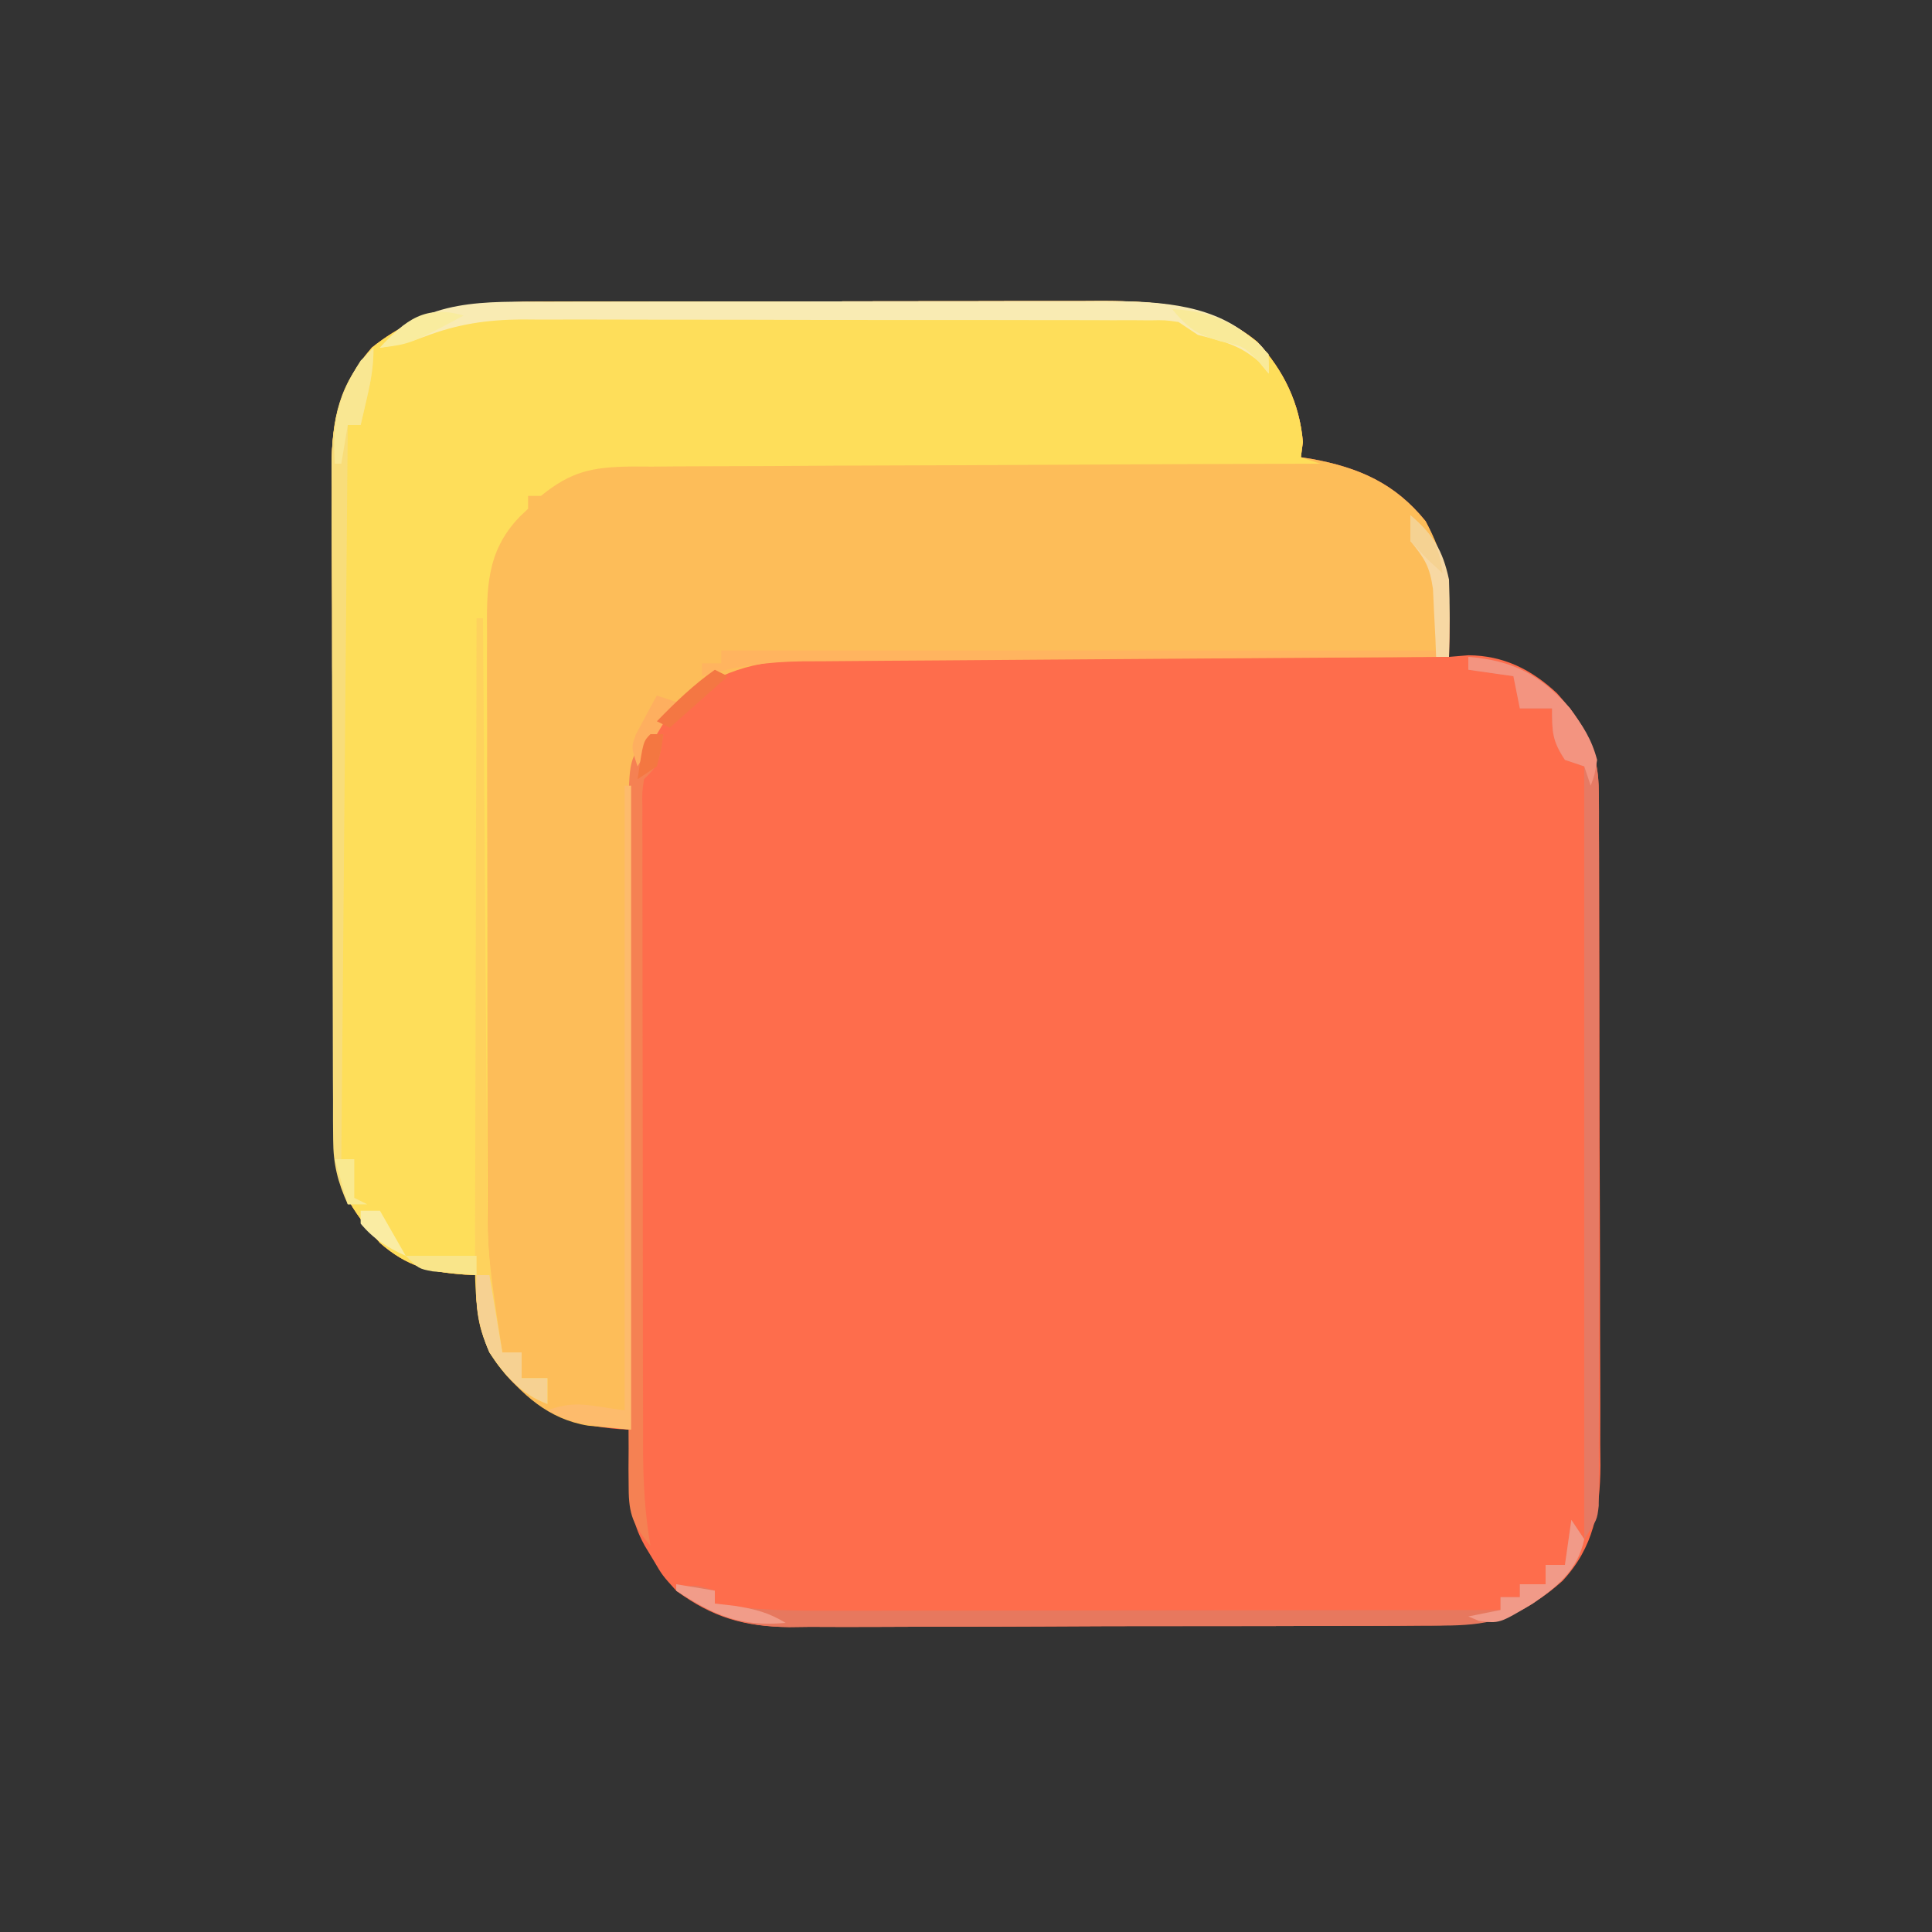 <?xml version="1.0" encoding="UTF-8"?>
<svg version="1.1" xmlns="http://www.w3.org/2000/svg" width="300" height="300">
<rect width="100%" height="100%" fill="#333333" stroke="none"/>
<path d="M0 0 C0.999 -0.003 1.999 -0.007 3.028 -0.01 C6.319 -0.02 9.609 -0.022 12.899 -0.023 C15.197 -0.026 17.495 -0.029 19.792 -0.033 C24.605 -0.039 29.417 -0.041 34.229 -0.04 C40.379 -0.04 46.529 -0.054 52.679 -0.071 C57.424 -0.082 62.169 -0.084 66.914 -0.083 C69.18 -0.085 71.447 -0.089 73.713 -0.097 C76.891 -0.107 80.068 -0.104 83.246 -0.098 C84.172 -0.103 85.097 -0.109 86.051 -0.115 C94.758 -0.073 103.127 0.505 110.055 6.239 C114.152 10.672 116.612 15.77 117.13 21.77 C116.975 22.946 116.975 22.946 116.817 24.145 C117.652 24.275 117.652 24.275 118.505 24.407 C125.852 25.76 131.429 28.191 136.192 34.083 C139.978 41.218 140.049 47.19 139.817 55.145 C140.807 55.063 141.797 54.98 142.817 54.895 C148.273 54.928 152.624 57.102 156.587 60.794 C160.795 65.483 163.059 69.752 163.085 76.172 C163.097 77.655 163.097 77.655 163.11 79.167 C163.109 80.776 163.109 80.776 163.108 82.418 C163.114 83.557 163.121 84.696 163.128 85.869 C163.147 89.634 163.151 93.399 163.153 97.165 C163.16 99.784 163.166 102.403 163.173 105.023 C163.186 110.514 163.189 116.006 163.188 121.498 C163.187 127.832 163.208 134.166 163.239 140.5 C163.269 146.608 163.276 152.716 163.275 158.823 C163.277 161.415 163.286 164.007 163.301 166.599 C163.321 170.228 163.315 173.856 163.303 177.484 C163.314 178.551 163.325 179.618 163.337 180.717 C163.279 187.662 162.297 193.391 157.441 198.63 C150.45 204.824 144.409 205.59 135.447 205.565 C134.309 205.574 133.172 205.582 132 205.591 C128.245 205.614 124.49 205.615 120.735 205.614 C118.12 205.621 115.504 205.629 112.889 205.637 C107.407 205.652 101.926 205.652 96.444 205.646 C90.125 205.64 83.806 205.662 77.487 205.7 C71.39 205.734 65.293 205.741 59.195 205.736 C56.609 205.738 54.024 205.748 51.438 205.766 C47.817 205.788 44.197 205.778 40.576 205.76 C39.514 205.774 38.452 205.787 37.359 205.801 C30.395 205.722 25.46 204.316 19.817 200.145 C17.661 197.759 17.661 197.759 16.317 195.458 C15.621 194.307 15.621 194.307 14.911 193.134 C12.733 189.174 12.713 186.598 12.755 182.02 C12.764 180.739 12.773 179.458 12.782 178.137 C12.794 177.15 12.805 176.163 12.817 175.145 C12.249 175.119 11.68 175.094 11.094 175.067 C3.483 174.508 -1.32 172.421 -6.495 166.77 C-10.429 161.851 -11.481 157.416 -11.183 151.145 C-11.763 151.119 -12.343 151.094 -12.941 151.067 C-18.428 150.669 -21.9 149.857 -26.183 146.145 C-30.533 141.081 -33.296 137.194 -33.33 130.359 C-33.337 129.373 -33.344 128.388 -33.352 127.372 C-33.354 126.292 -33.357 125.212 -33.36 124.1 C-33.366 122.961 -33.373 121.823 -33.38 120.65 C-33.4 116.873 -33.411 113.097 -33.421 109.321 C-33.425 108.032 -33.429 106.743 -33.433 105.415 C-33.452 99.295 -33.467 93.175 -33.475 87.055 C-33.485 80.002 -33.511 72.949 -33.552 65.897 C-33.585 59.779 -33.597 53.662 -33.601 47.545 C-33.606 44.947 -33.618 42.35 -33.636 39.753 C-33.661 36.114 -33.66 32.476 -33.653 28.838 C-33.666 27.768 -33.678 26.698 -33.692 25.596 C-33.64 18.185 -32.414 12.889 -27.437 7.122 C-18.889 0.292 -10.598 -0.005 0 0 Z " fill="#FE6D4C" transform="translate(85.183,46.855)"/>
<path d="M0 0 C0.999 -0.003 1.999 -0.007 3.028 -0.01 C6.319 -0.02 9.609 -0.022 12.899 -0.023 C15.197 -0.026 17.495 -0.029 19.792 -0.033 C24.605 -0.039 29.417 -0.041 34.229 -0.04 C40.379 -0.04 46.529 -0.054 52.679 -0.071 C57.424 -0.082 62.169 -0.084 66.914 -0.083 C69.18 -0.085 71.447 -0.089 73.713 -0.097 C76.891 -0.107 80.068 -0.104 83.246 -0.098 C84.172 -0.103 85.097 -0.109 86.051 -0.115 C94.758 -0.073 103.127 0.505 110.055 6.239 C114.152 10.672 116.612 15.77 117.13 21.77 C116.975 22.946 116.975 22.946 116.817 24.145 C117.652 24.275 117.652 24.275 118.505 24.407 C125.852 25.76 131.429 28.191 136.192 34.083 C139.019 39.411 139.913 43.332 139.864 49.356 C139.857 50.439 139.85 51.523 139.844 52.639 C139.83 53.88 139.83 53.88 139.817 55.145 C138.995 55.147 138.995 55.147 138.156 55.15 C124.783 55.187 111.411 55.246 98.039 55.329 C91.572 55.369 85.106 55.401 78.639 55.416 C72.394 55.431 66.151 55.466 59.907 55.514 C57.528 55.528 55.149 55.536 52.77 55.537 C49.43 55.54 46.092 55.567 42.753 55.599 C41.775 55.594 40.798 55.589 39.791 55.584 C32.07 55.701 26.018 57.513 20.005 62.458 C14.495 69.227 13.225 73.812 13.271 82.395 C13.261 83.401 13.251 84.406 13.24 85.442 C13.211 88.748 13.209 92.054 13.208 95.36 C13.193 97.659 13.176 99.959 13.158 102.258 C13.114 108.296 13.094 114.334 13.079 120.373 C13.059 126.54 13.017 132.707 12.977 138.874 C12.902 150.964 12.852 163.055 12.817 175.145 C11.393 175.02 9.97 174.885 8.548 174.747 C7.755 174.673 6.963 174.599 6.146 174.523 C-0.025 173.523 -4.161 169.69 -7.96 164.938 C-10.975 160.517 -11.433 156.388 -11.183 151.145 C-11.763 151.119 -12.343 151.094 -12.941 151.067 C-18.428 150.669 -21.9 149.857 -26.183 146.145 C-30.533 141.081 -33.296 137.194 -33.33 130.359 C-33.337 129.373 -33.344 128.388 -33.352 127.372 C-33.354 126.292 -33.357 125.212 -33.36 124.1 C-33.366 122.961 -33.373 121.823 -33.38 120.65 C-33.4 116.873 -33.411 113.097 -33.421 109.321 C-33.425 108.032 -33.429 106.743 -33.433 105.415 C-33.452 99.295 -33.467 93.175 -33.475 87.055 C-33.485 80.002 -33.511 72.949 -33.552 65.897 C-33.585 59.779 -33.597 53.662 -33.601 47.545 C-33.606 44.947 -33.618 42.35 -33.636 39.753 C-33.661 36.114 -33.66 32.476 -33.653 28.838 C-33.666 27.768 -33.678 26.698 -33.692 25.596 C-33.64 18.185 -32.414 12.889 -27.437 7.122 C-18.889 0.292 -10.598 -0.005 0 0 Z " fill="#FDBD59" transform="translate(85.183,46.855)"/>
<path d="M0 0 C0.999 -0.003 1.999 -0.007 3.028 -0.01 C6.319 -0.02 9.609 -0.022 12.899 -0.023 C15.197 -0.026 17.495 -0.029 19.792 -0.033 C24.605 -0.039 29.417 -0.041 34.229 -0.04 C40.379 -0.04 46.529 -0.054 52.679 -0.071 C57.424 -0.082 62.169 -0.084 66.914 -0.083 C69.18 -0.085 71.447 -0.089 73.713 -0.097 C76.891 -0.107 80.068 -0.104 83.246 -0.098 C84.172 -0.103 85.097 -0.109 86.051 -0.115 C94.758 -0.073 103.127 0.505 110.055 6.239 C114.152 10.672 116.612 15.77 117.13 21.77 C116.975 22.946 116.975 22.946 116.817 24.145 C117.807 24.475 118.797 24.805 119.817 25.145 C119.23 25.147 118.643 25.148 118.038 25.15 C103.74 25.187 89.443 25.246 75.146 25.329 C68.231 25.369 61.317 25.401 54.403 25.416 C47.731 25.431 41.059 25.466 34.387 25.514 C31.841 25.528 29.295 25.536 26.749 25.537 C23.184 25.54 19.62 25.567 16.055 25.599 C15.001 25.594 13.947 25.589 12.862 25.584 C6.795 25.671 3.544 26.31 -1.183 30.145 C-1.843 30.145 -2.503 30.145 -3.183 30.145 C-3.183 30.805 -3.183 31.465 -3.183 32.145 C-3.616 32.558 -4.049 32.97 -4.495 33.395 C-9.733 38.827 -9.61 44.646 -9.555 51.734 C-9.559 52.788 -9.562 53.843 -9.566 54.929 C-9.574 58.41 -9.561 61.891 -9.546 65.372 C-9.546 67.801 -9.546 70.23 -9.548 72.659 C-9.548 77.751 -9.537 82.843 -9.519 87.936 C-9.496 94.439 -9.496 100.941 -9.503 107.444 C-9.506 112.463 -9.499 117.482 -9.489 122.5 C-9.486 124.896 -9.484 127.292 -9.486 129.688 C-9.486 133.053 -9.474 136.416 -9.458 139.781 C-9.46 140.757 -9.462 141.733 -9.465 142.738 C-9.412 149.696 -8.496 156.316 -7.183 163.145 C-6.193 163.145 -5.203 163.145 -4.183 163.145 C-4.183 164.465 -4.183 165.785 -4.183 167.145 C-2.863 167.145 -1.543 167.145 -0.183 167.145 C-0.183 168.465 -0.183 169.785 -0.183 171.145 C-4.297 169.622 -6.787 166.701 -9.183 163.145 C-10.991 159.013 -11.397 155.636 -11.183 151.145 C-11.763 151.119 -12.343 151.094 -12.941 151.067 C-18.428 150.669 -21.9 149.857 -26.183 146.145 C-30.533 141.081 -33.296 137.194 -33.33 130.359 C-33.337 129.373 -33.344 128.388 -33.352 127.372 C-33.354 126.292 -33.357 125.212 -33.36 124.1 C-33.366 122.961 -33.373 121.823 -33.38 120.65 C-33.4 116.873 -33.411 113.097 -33.421 109.321 C-33.425 108.032 -33.429 106.743 -33.433 105.415 C-33.452 99.295 -33.467 93.175 -33.475 87.055 C-33.485 80.002 -33.511 72.949 -33.552 65.897 C-33.585 59.779 -33.597 53.662 -33.601 47.545 C-33.606 44.947 -33.618 42.35 -33.636 39.753 C-33.661 36.114 -33.66 32.476 -33.653 28.838 C-33.666 27.768 -33.678 26.698 -33.692 25.596 C-33.64 18.185 -32.414 12.889 -27.437 7.122 C-18.889 0.292 -10.598 -0.005 0 0 Z " fill="#FEDE5A" transform="translate(85.183,46.855)"/>
<path d="M0 0 C0.999 -0.003 1.999 -0.007 3.028 -0.01 C6.319 -0.02 9.609 -0.022 12.899 -0.023 C15.197 -0.026 17.495 -0.029 19.792 -0.033 C24.605 -0.039 29.417 -0.041 34.229 -0.04 C40.379 -0.04 46.529 -0.054 52.679 -0.071 C57.424 -0.082 62.169 -0.084 66.914 -0.083 C69.18 -0.085 71.447 -0.089 73.713 -0.097 C76.891 -0.107 80.068 -0.104 83.246 -0.098 C84.172 -0.103 85.097 -0.109 86.051 -0.115 C93.655 -0.078 102.293 0.11 108.442 5.083 C109.094 5.587 109.747 6.091 110.419 6.61 C111.817 8.145 111.817 8.145 111.817 11.145 C111.044 10.217 111.044 10.217 110.255 9.27 C107.26 6.66 104.632 6.116 100.817 5.145 C99.827 4.485 98.837 3.825 97.817 3.145 C95.702 2.842 95.702 2.842 93.341 2.885 C92.424 2.877 91.508 2.87 90.563 2.863 C89.559 2.866 88.556 2.868 87.522 2.871 C85.933 2.863 85.933 2.863 84.313 2.855 C80.801 2.841 77.29 2.842 73.778 2.844 C71.338 2.841 68.897 2.836 66.457 2.831 C61.334 2.824 56.211 2.824 51.088 2.83 C44.534 2.835 37.981 2.818 31.428 2.795 C26.383 2.78 21.339 2.78 16.294 2.783 C13.879 2.782 11.464 2.777 9.049 2.767 C5.662 2.755 2.276 2.761 -1.111 2.773 C-2.103 2.765 -3.094 2.758 -4.116 2.75 C-9.617 2.791 -14.152 3.469 -19.304 5.435 C-21.557 6.287 -23.808 6.762 -26.183 7.145 C-19.214 -0.598 -9.731 -0.005 0 0 Z " fill="#F9EBB3" transform="translate(85.183,46.855)"/>
<path d="M0 0 C6.9 0.552 11.2 2.775 15.75 7.938 C18.929 12.265 20.249 15.698 20.254 21.061 C20.26 22.056 20.265 23.052 20.271 24.077 C20.267 25.158 20.263 26.239 20.259 27.352 C20.262 28.499 20.266 29.646 20.269 30.827 C20.278 34.617 20.272 38.406 20.266 42.195 C20.267 44.827 20.269 47.458 20.271 50.089 C20.275 55.602 20.27 61.115 20.261 66.627 C20.25 73.001 20.253 79.375 20.264 85.749 C20.275 91.884 20.273 98.018 20.268 104.153 C20.266 106.763 20.268 109.373 20.273 111.983 C20.278 115.624 20.27 119.265 20.259 122.907 C20.263 123.991 20.267 125.076 20.271 126.194 C20.265 127.184 20.26 128.173 20.254 129.193 C20.253 130.054 20.252 130.915 20.252 131.802 C20 134 20 134 18 137 C18 97.4 18 57.8 18 17 C17.01 16.67 16.02 16.34 15 16 C13.045 13.015 13 11.736 13 8 C11.35 8 9.7 8 8 8 C7.67 6.35 7.34 4.7 7 3 C4.69 2.67 2.38 2.34 0 2 C0 1.34 0 0.68 0 0 Z " fill="#E67A64" transform="translate(228,102)"/>
<path d="M0 0 C0.99 1.485 0.99 1.485 2 3 C1.001 7.748 -2.095 10.413 -6 13 C-11.667 16.653 -16.852 16.438 -23.37 16.42 C-25.076 16.433 -25.076 16.433 -26.817 16.446 C-30.572 16.469 -34.327 16.47 -38.082 16.469 C-40.697 16.476 -43.313 16.484 -45.928 16.492 C-51.41 16.506 -56.892 16.507 -62.373 16.501 C-68.692 16.494 -75.011 16.517 -81.33 16.554 C-87.427 16.589 -93.525 16.595 -99.622 16.591 C-102.208 16.593 -104.793 16.603 -107.379 16.62 C-111 16.643 -114.62 16.633 -118.241 16.615 C-119.303 16.628 -120.365 16.642 -121.458 16.655 C-128.512 16.576 -133.186 15.008 -139 11 C-136.509 9.755 -135.589 10.223 -133 11 C-133 11.66 -133 12.32 -133 13 C-126.861 14.084 -120.873 14.135 -114.649 14.114 C-112.965 14.114 -112.965 14.114 -111.247 14.114 C-107.551 14.113 -103.856 14.106 -100.16 14.098 C-97.592 14.096 -95.024 14.094 -92.455 14.093 C-86.396 14.09 -80.336 14.082 -74.277 14.072 C-67.375 14.061 -60.473 14.055 -53.571 14.05 C-39.38 14.04 -25.19 14.022 -11 14 C-11 13.34 -11 12.68 -11 12 C-10.01 12 -9.02 12 -8 12 C-8 11.34 -8 10.68 -8 10 C-6.68 10 -5.36 10 -4 10 C-4 9.01 -4 8.02 -4 7 C-3.01 7 -2.02 7 -1 7 C-0.67 4.69 -0.34 2.38 0 0 Z " fill="#E7785E" transform="translate(244,236)"/>
<path d="M0 0 C0 2.798 -0.372 4.979 -1 7.688 C-1.186 8.496 -1.371 9.304 -1.562 10.137 C-1.779 11.059 -1.779 11.059 -2 12 C-2.66 12 -3.32 12 -4 12 C-4.33 49.62 -4.66 87.24 -5 126 C-4.34 126 -3.68 126 -3 126 C-3 127.98 -3 129.96 -3 132 C-2.34 132.33 -1.68 132.66 -1 133 C-1.99 133 -2.98 133 -4 133 C-5.567 129.516 -6.252 126.787 -6.267 122.973 C-6.276 121.985 -6.284 120.996 -6.293 119.978 C-6.292 118.905 -6.291 117.833 -6.291 116.727 C-6.297 115.588 -6.304 114.45 -6.311 113.276 C-6.33 109.511 -6.334 105.746 -6.336 101.98 C-6.342 99.361 -6.349 96.742 -6.356 94.123 C-6.369 88.631 -6.372 83.139 -6.371 77.647 C-6.369 71.313 -6.39 64.979 -6.422 58.645 C-6.451 52.537 -6.459 46.43 -6.457 40.322 C-6.46 37.73 -6.469 35.138 -6.484 32.546 C-6.504 28.917 -6.498 25.29 -6.486 21.661 C-6.497 20.594 -6.508 19.527 -6.52 18.428 C-6.458 11.106 -5.393 5.393 0 0 Z " fill="#F8DD7A" transform="translate(58,54)"/>
<path d="M0 0 C0.33 0 0.66 0 1 0 C1.008 1.251 1.016 2.502 1.025 3.792 C1.102 15.62 1.19 27.448 1.288 39.276 C1.337 45.356 1.384 51.436 1.422 57.516 C1.459 63.39 1.505 69.265 1.558 75.139 C1.577 77.373 1.592 79.607 1.603 81.841 C1.582 98.034 1.582 98.034 4 114 C4.99 114 5.98 114 7 114 C7 115.32 7 116.64 7 118 C8.32 118 9.64 118 11 118 C11 119.32 11 120.64 11 122 C6.942 120.497 4.262 117.601 2 114 C-0.385 108.469 -0.27 103.315 -0.227 97.405 C-0.227 96.351 -0.228 95.296 -0.228 94.21 C-0.227 90.736 -0.211 87.263 -0.195 83.789 C-0.192 81.376 -0.189 78.963 -0.187 76.551 C-0.179 70.208 -0.159 63.866 -0.137 57.523 C-0.117 51.048 -0.108 44.573 -0.098 38.098 C-0.076 25.398 -0.042 12.699 0 0 Z " fill="#FED25D" transform="translate(74,96)"/>
<path d="M0 0 C0.66 0 1.32 0 2 0 C1.25 4.75 1.25 4.75 -1 7 C-1.301 9.052 -1.301 9.052 -1.247 11.445 C-1.251 12.38 -1.256 13.315 -1.26 14.279 C-1.254 15.308 -1.249 16.337 -1.243 17.397 C-1.245 18.479 -1.247 19.56 -1.249 20.674 C-1.252 24.266 -1.242 27.858 -1.23 31.449 C-1.229 33.941 -1.229 36.432 -1.229 38.924 C-1.228 44.155 -1.219 49.386 -1.206 54.618 C-1.188 61.319 -1.185 68.019 -1.186 74.72 C-1.185 79.87 -1.18 85.019 -1.173 90.169 C-1.17 92.639 -1.168 95.109 -1.167 97.579 C-1.165 101.038 -1.156 104.497 -1.145 107.956 C-1.146 108.975 -1.146 109.994 -1.147 111.044 C-1.124 116.137 -0.877 120.98 0 126 C-2.641 122.969 -3.376 121.116 -3.381 117.111 C-3.389 116.128 -3.398 115.145 -3.407 114.133 C-3.401 113.061 -3.394 111.989 -3.388 110.885 C-3.396 109.184 -3.396 109.184 -3.404 107.449 C-3.417 103.697 -3.409 99.944 -3.398 96.191 C-3.4 93.586 -3.403 90.98 -3.407 88.375 C-3.413 82.912 -3.405 77.448 -3.391 71.985 C-3.375 65.674 -3.38 59.363 -3.397 53.052 C-3.412 46.976 -3.41 40.9 -3.401 34.824 C-3.399 32.241 -3.402 29.658 -3.409 27.074 C-3.416 23.464 -3.405 19.855 -3.388 16.244 C-3.394 15.175 -3.4 14.105 -3.407 13.003 C-3.327 3.735 -3.327 3.735 0 0 Z " fill="#F58153" transform="translate(101,114)"/>
<path d="M0 0 C0.33 0 0.66 0 1 0 C1 33 1 66 1 100 C-8 99 -8 99 -12 97 C-7.579 95.342 -5.321 96.335 0 97 C0 64.99 0 32.98 0 0 Z " fill="#FDBB6C" transform="translate(97,122)"/>
<path d="M0 0 C36.63 0 73.26 0 111 0 C111 0.33 111 0.66 111 1 C109.035 1.012 109.035 1.012 107.03 1.025 C94.671 1.102 82.311 1.19 69.952 1.288 C63.599 1.337 57.245 1.384 50.892 1.422 C44.758 1.459 38.624 1.505 32.49 1.558 C30.152 1.577 27.815 1.592 25.477 1.603 C22.197 1.62 18.918 1.649 15.639 1.681 C14.676 1.683 13.714 1.685 12.722 1.688 C7.154 1.757 2.347 2.429 -3 4 C-3 3.34 -3 2.68 -3 2 C-2.01 2 -1.02 2 0 2 C0 1.34 0 0.68 0 0 Z " fill="#FFB45F" transform="translate(112,101)"/>
<path d="M0 0 C6.9 0.552 11.2 2.775 15.75 7.938 C17.764 10.679 19.139 12.728 20 16 C19.625 18.312 19.625 18.312 19 20 C18.67 19.01 18.34 18.02 18 17 C17.01 16.67 16.02 16.34 15 16 C13.045 13.015 13 11.736 13 8 C11.35 8 9.7 8 8 8 C7.67 6.35 7.34 4.7 7 3 C4.69 2.67 2.38 2.34 0 2 C0 1.34 0 0.68 0 0 Z " fill="#F39480" transform="translate(228,102)"/>
<path d="M0 0 C0.66 0 1.32 0 2 0 C2.66 3.96 3.32 7.92 4 12 C4.99 12 5.98 12 7 12 C7 13.32 7 14.64 7 16 C8.32 16 9.64 16 11 16 C11 17.32 11 18.64 11 20 C6.886 18.476 4.396 15.556 2 12 C0.192 7.868 -0.214 4.49 0 0 Z " fill="#F6D192" transform="translate(74,198)"/>
<path d="M0 0 C0.66 0.99 1.32 1.98 2 3 C0.99 7.798 -2.124 10.318 -6 13 C-11.18 16.108 -11.18 16.108 -14.375 15.688 C-14.911 15.461 -15.447 15.234 -16 15 C-14.35 14.67 -12.7 14.34 -11 14 C-11 13.34 -11 12.68 -11 12 C-10.01 12 -9.02 12 -8 12 C-8 11.34 -8 10.68 -8 10 C-6.68 10 -5.36 10 -4 10 C-4 9.01 -4 8.02 -4 7 C-3.01 7 -2.02 7 -1 7 C-0.67 4.69 -0.34 2.38 0 0 Z " fill="#F19A88" transform="translate(244,236)"/>
<path d="M0 0 C3.547 3.074 5.014 5.401 6 10 C6.154 14.006 6.117 17.993 6 22 C5.34 22 4.68 22 4 22 C3.963 21.036 3.925 20.072 3.887 19.078 C3.821 17.815 3.755 16.552 3.688 15.25 C3.629 13.997 3.571 12.744 3.512 11.453 C2.979 7.859 2.213 6.729 0 4 C0 2.68 0 1.36 0 0 Z " fill="#F7D8A3" transform="translate(219,80)"/>
<path d="M0 0 C6.253 0.261 10.627 2.434 15 7 C15 7.99 15 8.98 15 10 C14.227 9.072 14.227 9.072 13.438 8.125 C11.061 5.749 11.061 5.749 7.5 5 C3.812 3.946 2.413 2.896 0 0 Z " fill="#F9EA99" transform="translate(182,48)"/>
<path d="M0 0 C0 2.798 -0.372 4.979 -1 7.688 C-1.186 8.496 -1.371 9.304 -1.562 10.137 C-1.779 11.059 -1.779 11.059 -2 12 C-2.66 12 -3.32 12 -4 12 C-4.33 13.98 -4.66 15.96 -5 18 C-5.33 18 -5.66 18 -6 18 C-6.457 11.596 -5.488 7.423 -2 2 C-1.34 1.34 -0.68 0.68 0 0 Z " fill="#F9E792" transform="translate(58,54)"/>
<path d="M0 0 C2.97 0.495 2.97 0.495 6 1 C6 1.66 6 2.32 6 3 C7.072 3.124 8.145 3.248 9.25 3.375 C12.379 3.896 14.335 4.401 17 6 C9.925 6.643 5.905 4.827 0 1 C0 0.67 0 0.34 0 0 Z " fill="#F19C89" transform="translate(105,246)"/>
<path d="M0 0 C3.63 0 7.26 0 11 0 C11 0.99 11 1.98 11 3 C9.541 2.886 8.083 2.758 6.625 2.625 C5.407 2.521 5.407 2.521 4.164 2.414 C2 2 2 2 0 0 Z " fill="#F9E58A" transform="translate(63,195)"/>
<path d="M0 0 C-8.262 4.408 -8.262 4.408 -13 5 C-9.056 0.618 -5.856 -1.725 0 0 Z " fill="#F9EC9E" transform="translate(72,49)"/>
<path d="M0 0 C0.99 0.33 1.98 0.66 3 1 C0.03 5.95 0.03 5.95 -3 11 C-4 8 -4 8 -3.223 5.957 C-2.84 5.249 -2.457 4.542 -2.062 3.812 C-1.682 3.097 -1.302 2.382 -0.91 1.645 C-0.61 1.102 -0.309 0.559 0 0 Z " fill="#FEAF5F" transform="translate(102,108)"/>
<path d="M0 0 C0.66 0.33 1.32 0.66 2 1 C-0.97 3.64 -3.94 6.28 -7 9 C-7.66 8.67 -8.32 8.34 -9 8 C-6.147 5.068 -3.349 2.357 0 0 Z " fill="#F47743" transform="translate(111,104)"/>
<path d="M0 0 C3.254 2.834 4.521 4.686 5 9 C2.5 6.75 2.5 6.75 0 4 C0 2.68 0 1.36 0 0 Z " fill="#F5D292" transform="translate(219,80)"/>
<path d="M0 0 C0.99 0 1.98 0 3 0 C3 1.98 3 3.96 3 6 C3.66 6.33 4.32 6.66 5 7 C4.01 7 3.02 7 2 7 C1.34 4.69 0.68 2.38 0 0 Z " fill="#F9E990" transform="translate(52,180)"/>
<path d="M0 0 C0.66 0 1.32 0 2 0 C1.688 2.375 1.688 2.375 1 5 C0.01 5.66 -0.98 6.32 -2 7 C-1.125 1.125 -1.125 1.125 0 0 Z " fill="#F47741" transform="translate(101,114)"/>
<path d="M0 0 C0.99 0 1.98 0 3 0 C4.32 2.31 5.64 4.62 7 7 C4.133 5.715 2.024 4.429 0 2 C0 1.34 0 0.68 0 0 Z " fill="#FAECA3" transform="translate(56,188)"/>
</svg>
